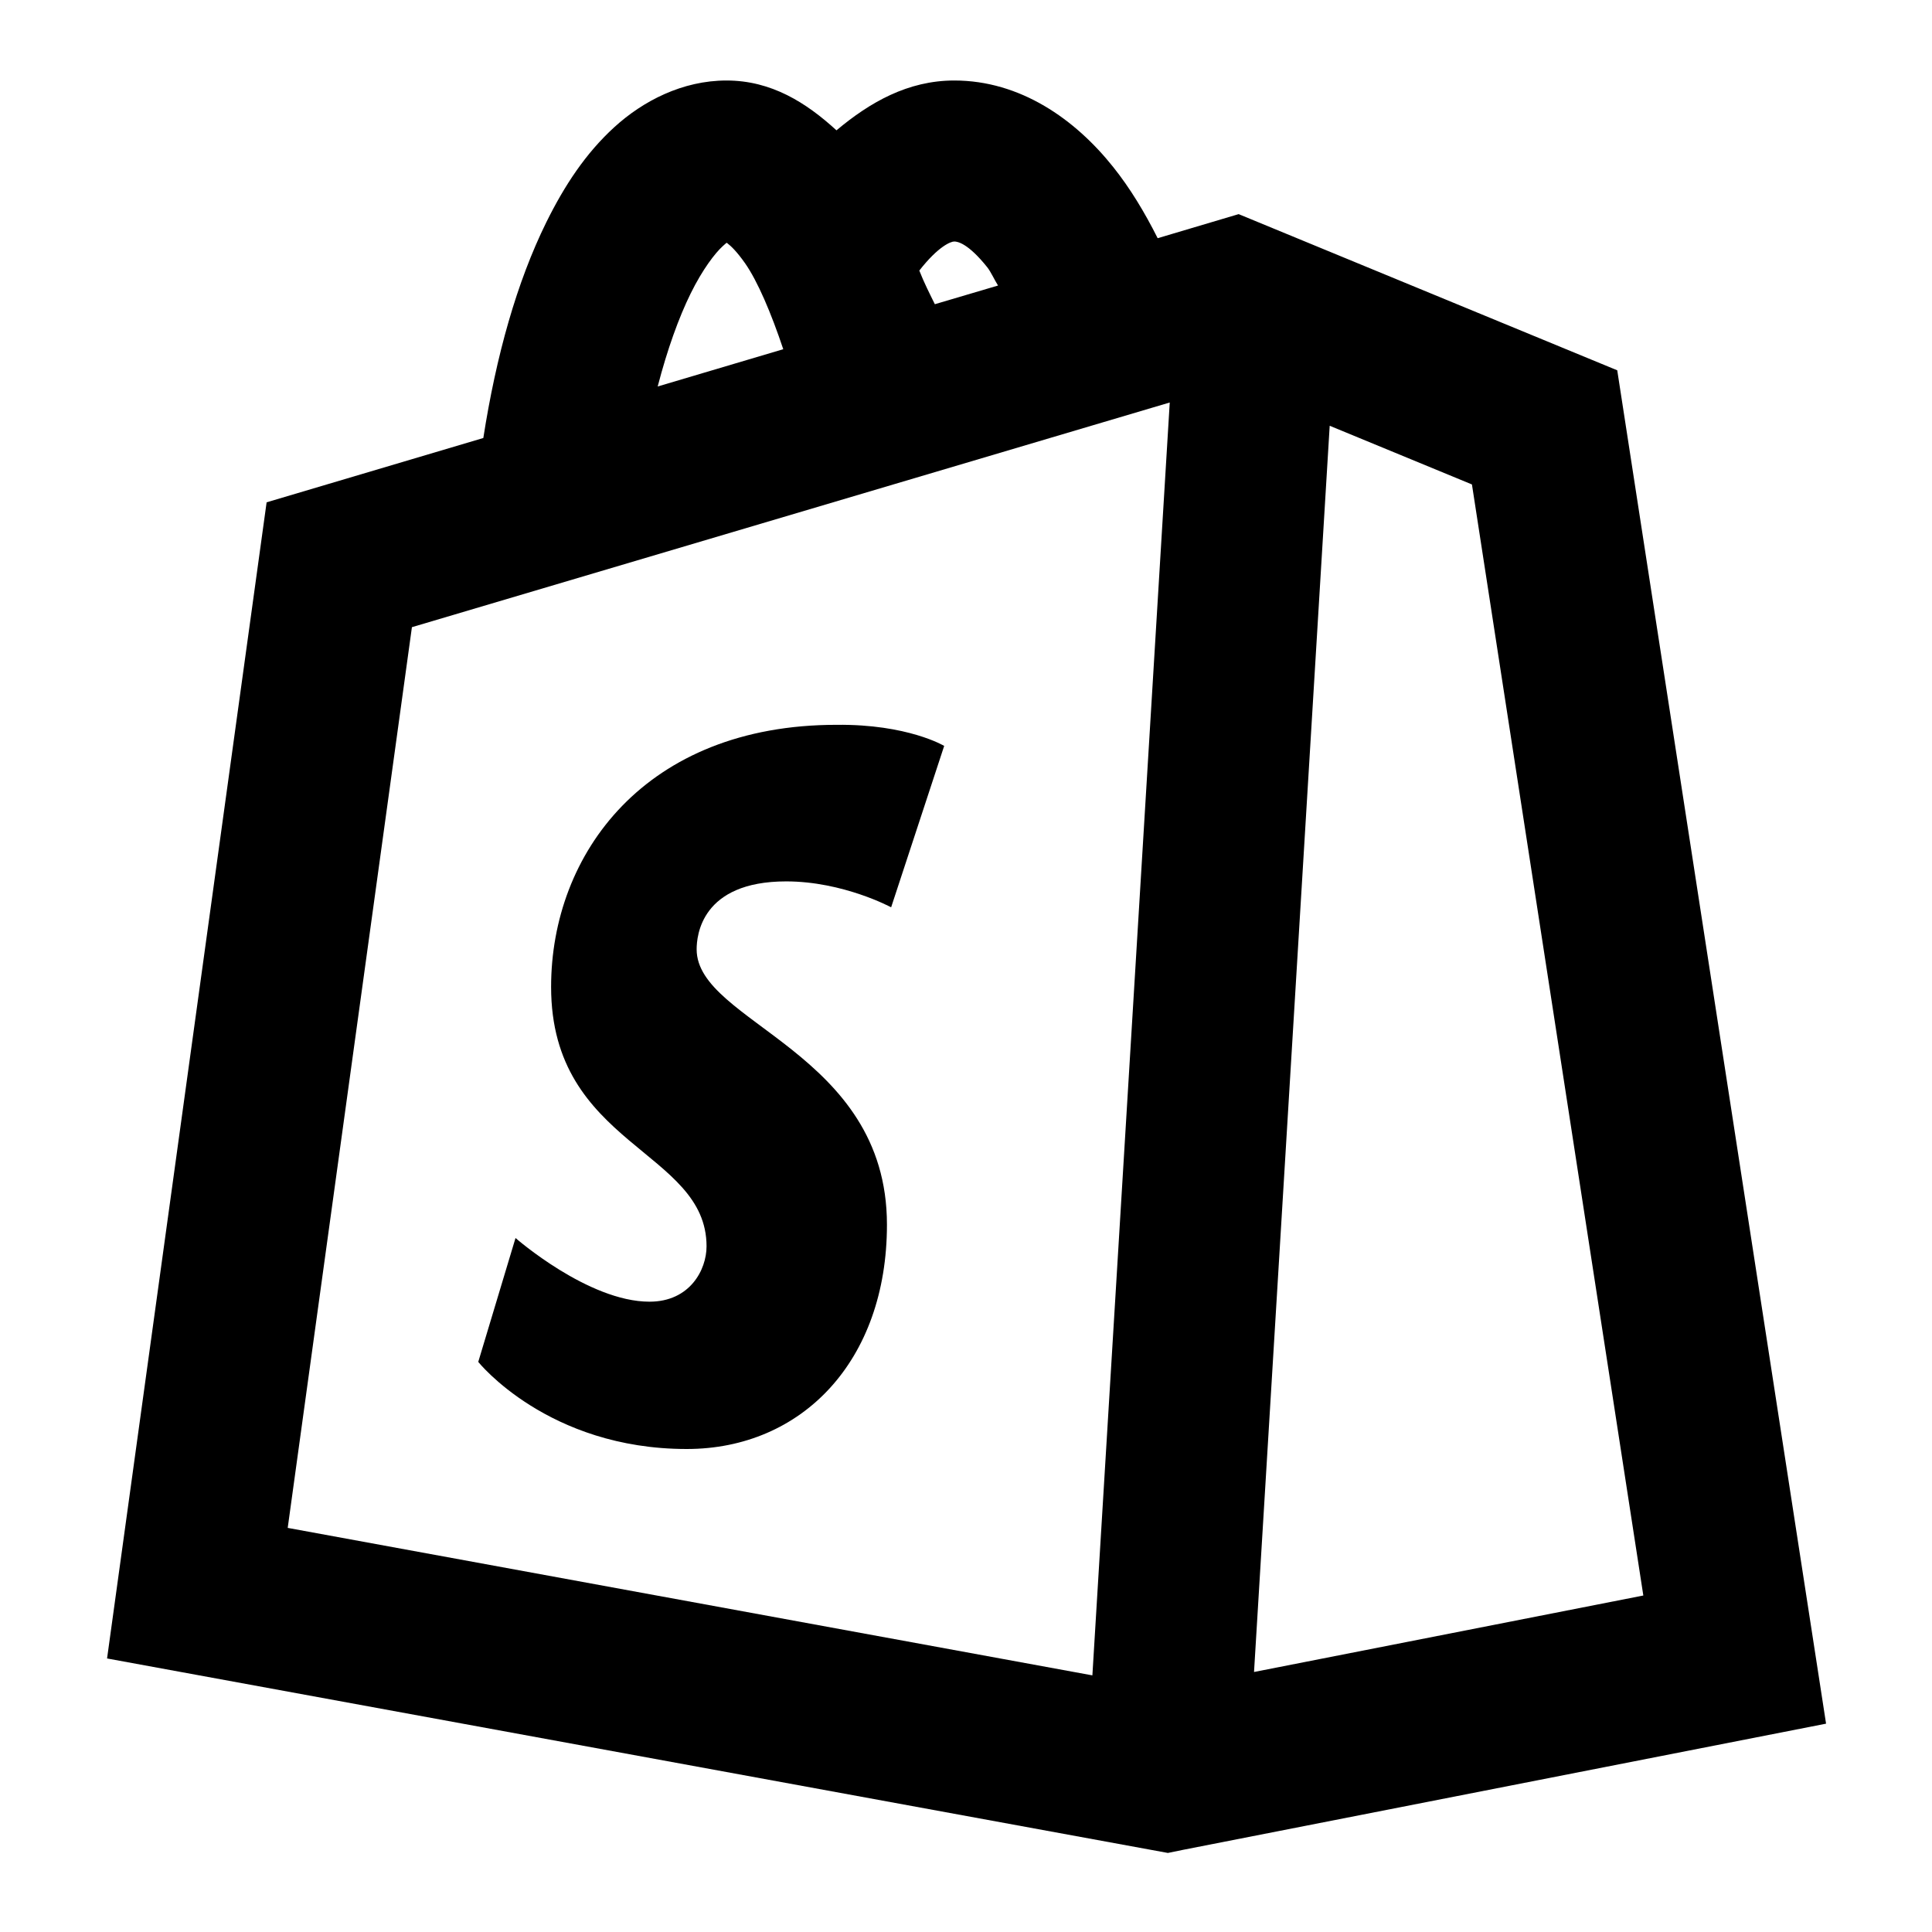 <svg xmlns="http://www.w3.org/2000/svg" fill="#000000" viewBox="0 0 24 24" width="48px" height="48px"><path d="M 9.025 1 C 8.477 1 7.987 1.255 7.631 1.58 C 7.275 1.905 7.012 2.305 6.787 2.76 C 6.42 3.504 6.164 4.417 6.004 5.441 L 3.312 6.24 L 1.33 20.602 L 14.508 23.018 L 14.693 22.98 L 22.684 21.412 L 20.09 4.6 L 15.387 2.66 L 14.381 2.959 C 14.219 2.637 14.039 2.338 13.828 2.074 C 13.356 1.482 12.676 1 11.854 1 C 11.277 1 10.805 1.272 10.391 1.619 C 10.017 1.277 9.584 1 9.025 1 z M 9.025 3 C 8.961 3 9.048 2.974 9.256 3.271 C 9.411 3.493 9.578 3.884 9.73 4.338 L 8.17 4.801 C 8.29 4.339 8.432 3.945 8.58 3.645 C 8.728 3.345 8.883 3.144 8.979 3.057 C 9.074 2.969 9.069 3 9.025 3 z M 11.854 3 C 11.895 3 12.026 3.022 12.264 3.32 C 12.308 3.375 12.353 3.476 12.398 3.547 L 11.613 3.779 C 11.546 3.643 11.478 3.509 11.42 3.361 C 11.656 3.059 11.811 3 11.854 3 z M 14.531 5 L 13.57 20.812 L 3.574 18.98 L 5.117 7.791 L 14.531 5 z M 16.518 5.289 L 18.285 6.018 L 20.414 19.82 L 15.578 20.77 L 16.518 5.289 z M 10.391 9.004 C 8.017 9.004 6.846 10.606 6.846 12.26 C 6.846 14.236 8.777 14.286 8.777 15.482 C 8.777 15.773 8.571 16.17 8.068 16.17 C 7.307 16.17 6.404 15.379 6.404 15.379 L 5.941 16.918 C 5.941 16.918 6.805 18 8.531 18 C 9.96 18 11.018 16.908 11.018 15.213 C 11.018 13.061 8.654 12.708 8.654 11.793 C 8.654 11.627 8.708 10.949 9.766 10.949 C 10.475 10.949 11.07 11.271 11.07 11.271 L 11.729 9.266 C 11.729 9.266 11.276 8.994 10.391 9.004 z"></path></svg>
